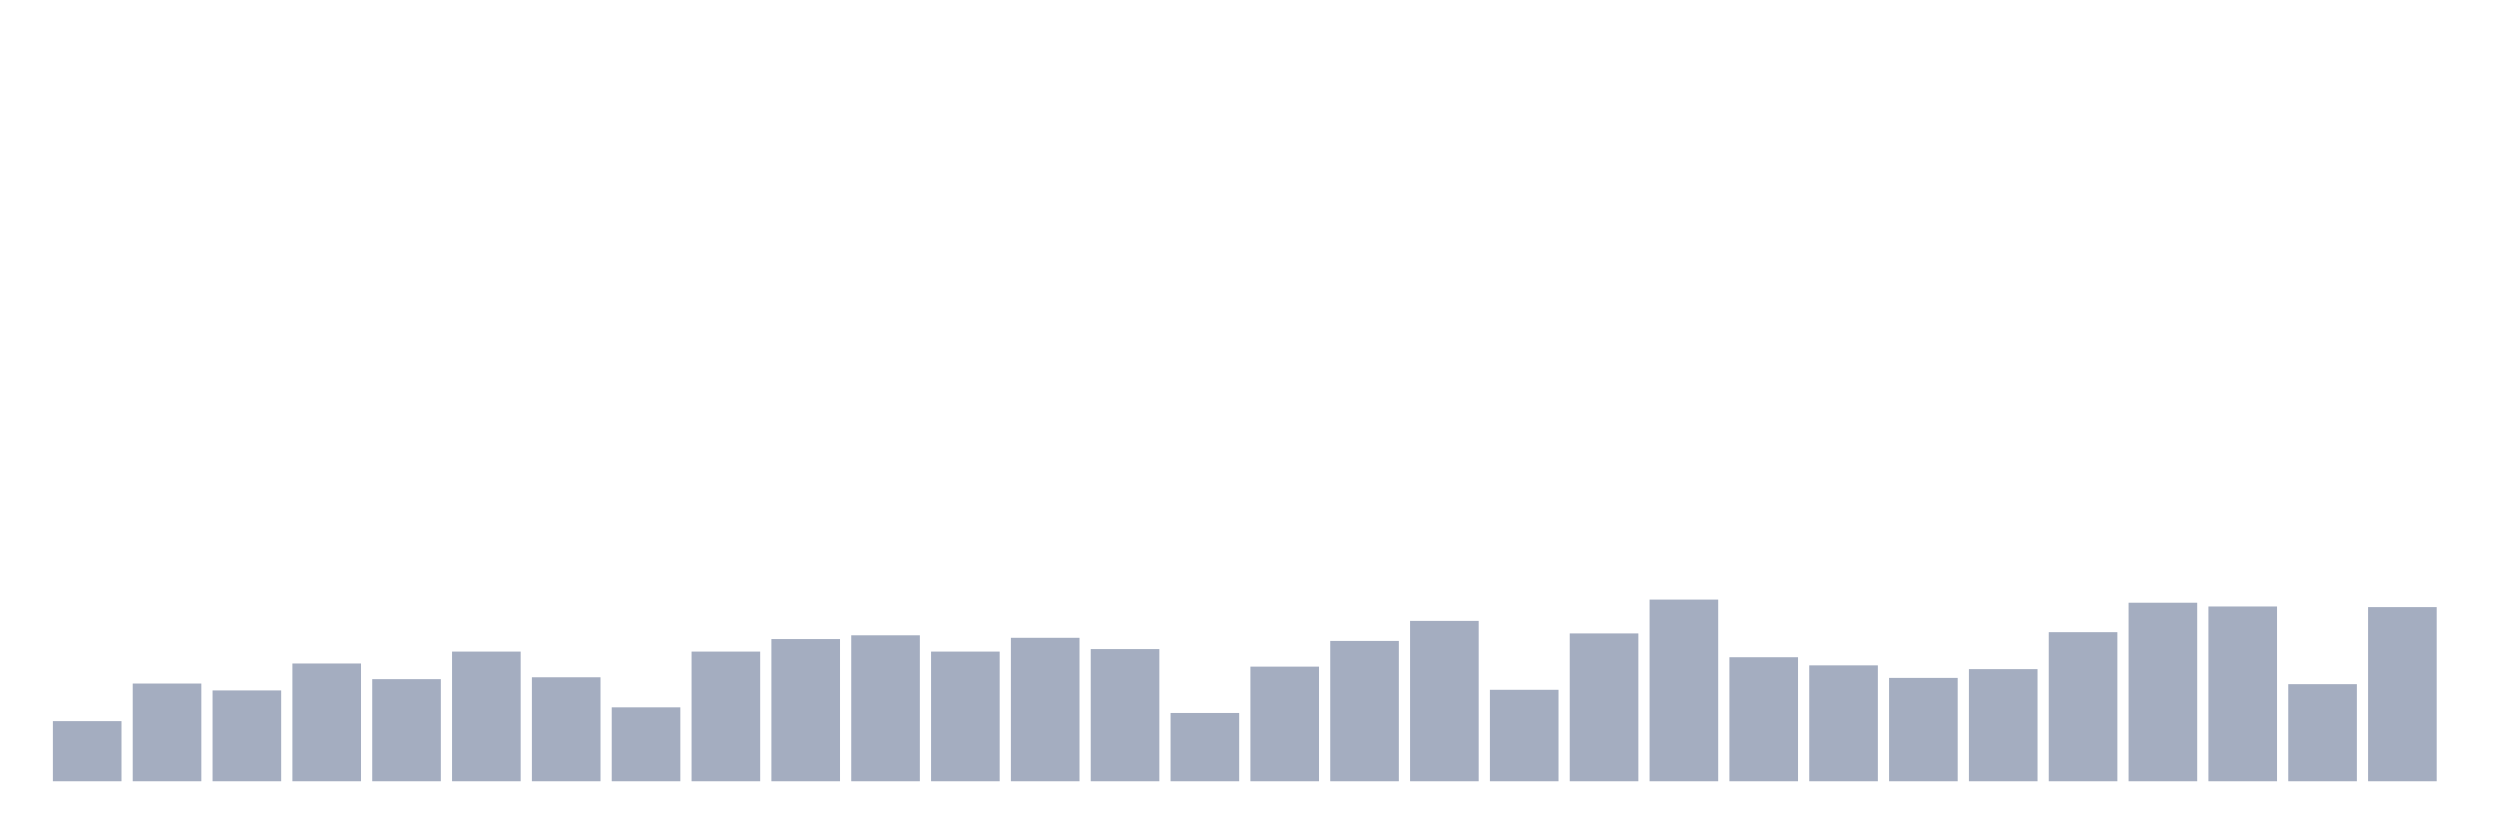 <svg xmlns="http://www.w3.org/2000/svg" viewBox="0 0 480 160"><g transform="translate(10,10)"><rect class="bar" x="0.153" width="13.175" y="128.454" height="11.546" fill="rgb(164,173,192)"></rect><rect class="bar" x="15.482" width="13.175" y="121.237" height="18.763" fill="rgb(164,173,192)"></rect><rect class="bar" x="30.81" width="13.175" y="122.56" height="17.44" fill="rgb(164,173,192)"></rect><rect class="bar" x="46.138" width="13.175" y="117.388" height="22.612" fill="rgb(164,173,192)"></rect><rect class="bar" x="61.466" width="13.175" y="120.395" height="19.605" fill="rgb(164,173,192)"></rect><rect class="bar" x="76.794" width="13.175" y="115.103" height="24.897" fill="rgb(164,173,192)"></rect><rect class="bar" x="92.123" width="13.175" y="120.034" height="19.966" fill="rgb(164,173,192)"></rect><rect class="bar" x="107.451" width="13.175" y="125.808" height="14.192" fill="rgb(164,173,192)"></rect><rect class="bar" x="122.779" width="13.175" y="115.103" height="24.897" fill="rgb(164,173,192)"></rect><rect class="bar" x="138.107" width="13.175" y="112.698" height="27.302" fill="rgb(164,173,192)"></rect><rect class="bar" x="153.436" width="13.175" y="111.976" height="28.024" fill="rgb(164,173,192)"></rect><rect class="bar" x="168.764" width="13.175" y="115.103" height="24.897" fill="rgb(164,173,192)"></rect><rect class="bar" x="184.092" width="13.175" y="112.457" height="27.543" fill="rgb(164,173,192)"></rect><rect class="bar" x="199.42" width="13.175" y="114.622" height="25.378" fill="rgb(164,173,192)"></rect><rect class="bar" x="214.748" width="13.175" y="126.89" height="13.11" fill="rgb(164,173,192)"></rect><rect class="bar" x="230.077" width="13.175" y="117.99" height="22.01" fill="rgb(164,173,192)"></rect><rect class="bar" x="245.405" width="13.175" y="113.058" height="26.942" fill="rgb(164,173,192)"></rect><rect class="bar" x="260.733" width="13.175" y="109.21" height="30.79" fill="rgb(164,173,192)"></rect><rect class="bar" x="276.061" width="13.175" y="122.44" height="17.56" fill="rgb(164,173,192)"></rect><rect class="bar" x="291.39" width="13.175" y="111.615" height="28.385" fill="rgb(164,173,192)"></rect><rect class="bar" x="306.718" width="13.175" y="105.12" height="34.88" fill="rgb(164,173,192)"></rect><rect class="bar" x="322.046" width="13.175" y="116.186" height="23.814" fill="rgb(164,173,192)"></rect><rect class="bar" x="337.374" width="13.175" y="117.749" height="22.251" fill="rgb(164,173,192)"></rect><rect class="bar" x="352.702" width="13.175" y="120.155" height="19.845" fill="rgb(164,173,192)"></rect><rect class="bar" x="368.031" width="13.175" y="118.471" height="21.529" fill="rgb(164,173,192)"></rect><rect class="bar" x="383.359" width="13.175" y="111.375" height="28.625" fill="rgb(164,173,192)"></rect><rect class="bar" x="398.687" width="13.175" y="105.722" height="34.278" fill="rgb(164,173,192)"></rect><rect class="bar" x="414.015" width="13.175" y="106.443" height="33.557" fill="rgb(164,173,192)"></rect><rect class="bar" x="429.344" width="13.175" y="121.357" height="18.643" fill="rgb(164,173,192)"></rect><rect class="bar" x="444.672" width="13.175" y="106.564" height="33.436" fill="rgb(164,173,192)"></rect></g></svg>